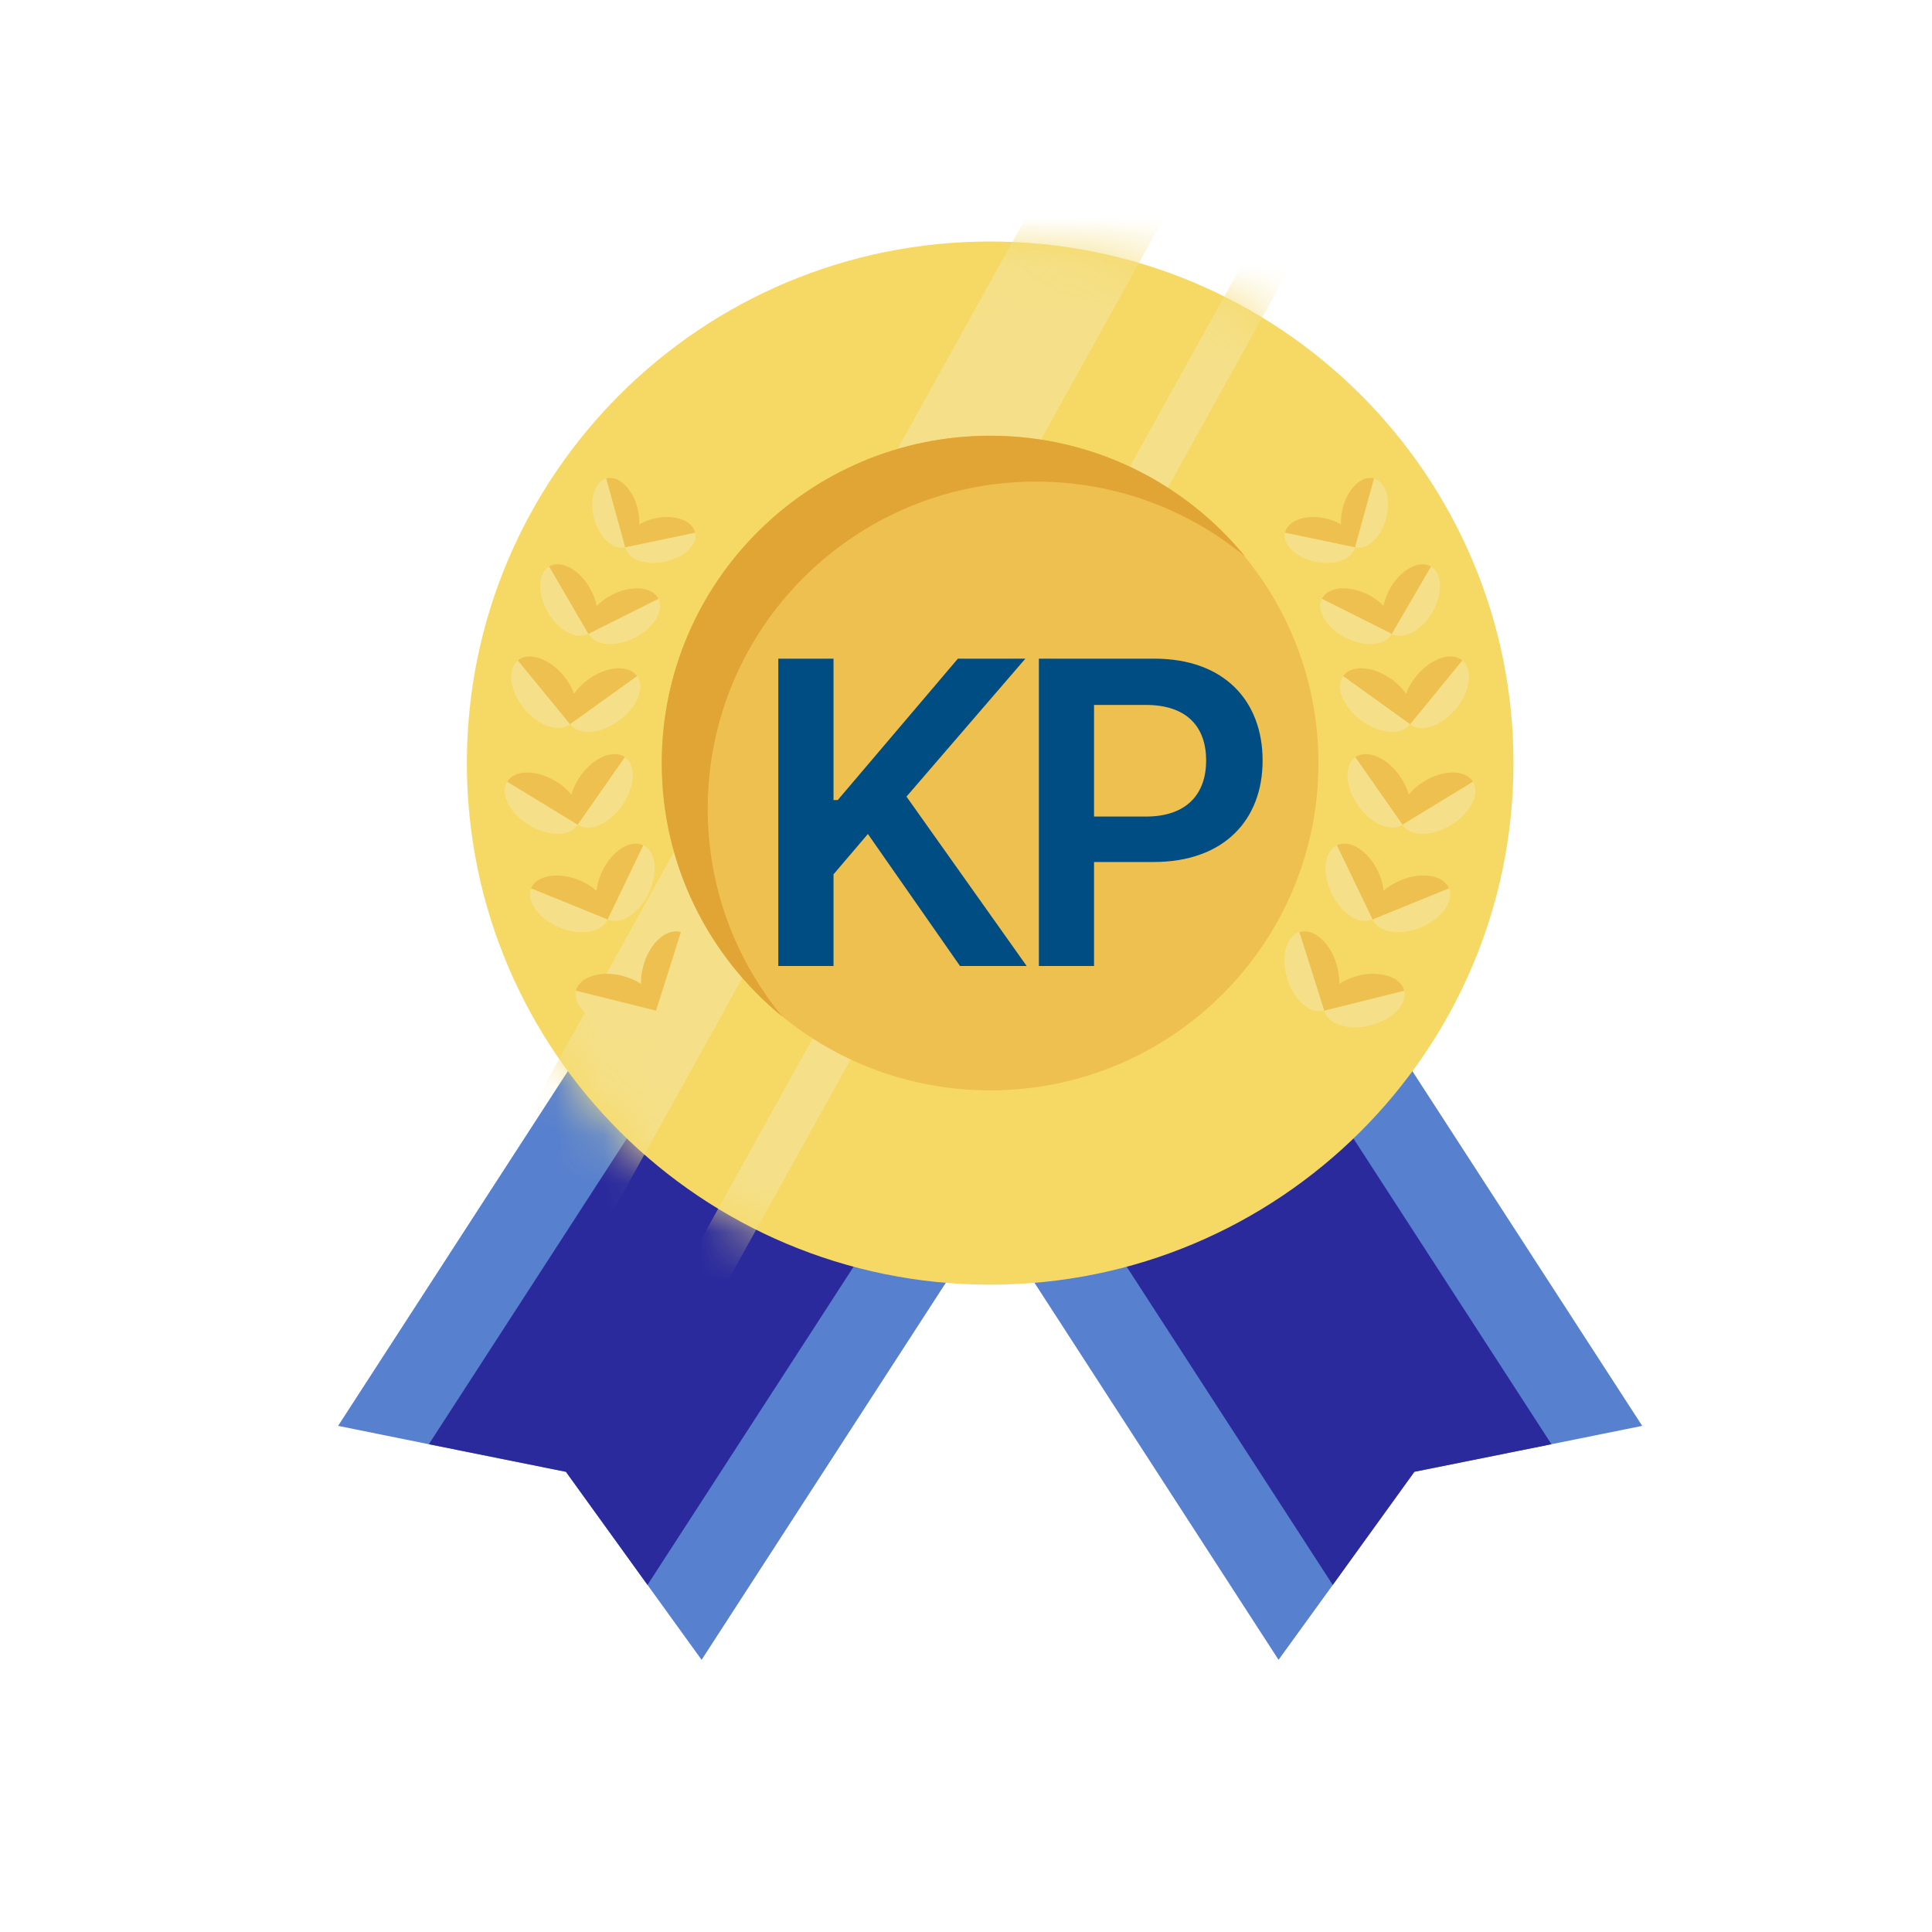 <svg width="40" height="40" viewBox="0 0 40 40" fill="none" xmlns="http://www.w3.org/2000/svg">
<path d="M20.5 25.141L14.526 34.365L13.406 32.814L11.716 30.472L8.879 29.901L7 29.521L12.972 20.3L20.5 25.141Z" fill="#5780CE"/>
<path d="M19 24.177L13.406 32.814L11.717 30.472L8.879 29.901L14.472 21.264L19 24.177Z" fill="#2A2A9D"/>
<path d="M20.5 25.141L26.471 34.365L27.594 32.814L29.284 30.472L32.121 29.901L34 29.521L28.026 20.3L20.5 25.141Z" fill="#5780CE"/>
<path d="M22 24.177L27.593 32.814L29.283 30.472L32.121 29.901L26.527 21.264L22 24.177Z" fill="#2A2A9D"/>
<path d="M20.5 26.598C26.484 26.598 31.335 21.763 31.335 15.799C31.335 9.835 26.484 5 20.5 5C14.517 5 9.666 9.835 9.666 15.799C9.666 21.763 14.517 26.598 20.5 26.598Z" fill="#F5D964"/>
<mask id="mask0_748_28377" style="mask-type:luminance" maskUnits="userSpaceOnUse" x="9" y="5" width="23" height="22">
<path d="M20.5 26.598C26.484 26.598 31.335 21.763 31.335 15.799C31.335 9.835 26.484 5 20.5 5C14.517 5 9.666 9.835 9.666 15.799C9.666 21.763 14.517 26.598 20.5 26.598Z" fill="white"/>
</mask>
<g mask="url(#mask0_748_28377)">
<path d="M27.797 3.574L27.01 3.14L13.204 28.027L13.991 28.461L27.797 3.574Z" fill="#F5E089"/>
<path d="M24.618 3.575L22.426 2.367L8.62 27.253L10.812 28.462L24.618 3.575Z" fill="#F5E089"/>
</g>
<path d="M20.499 22.575C24.253 22.575 27.297 19.541 27.297 15.799C27.297 12.057 24.253 9.023 20.499 9.023C16.745 9.023 13.701 12.057 13.701 15.799C13.701 19.541 16.745 22.575 20.499 22.575Z" fill="#EEC050"/>
<path d="M25.765 11.511C24.592 10.547 23.089 9.971 21.447 9.971C17.692 9.971 14.652 13.002 14.652 16.744C14.652 18.38 15.233 19.878 16.198 21.048C14.674 19.805 13.701 17.913 13.701 15.799C13.701 12.057 16.748 9.021 20.502 9.021C22.623 9.021 24.521 9.99 25.768 11.509L25.765 11.511Z" fill="#E0A535"/>
<path d="M12.302 10.741C12.409 11.134 12.697 11.399 12.942 11.331L12.55 9.909C12.305 9.976 12.192 10.35 12.302 10.741Z" fill="#F5E089"/>
<path d="M13.193 10.496C13.086 10.103 12.798 9.839 12.553 9.906L12.945 11.329C13.19 11.261 13.303 10.887 13.193 10.496Z" fill="#EEC050"/>
<path d="M13.763 11.63C13.363 11.714 12.996 11.579 12.945 11.332L14.395 11.028C14.449 11.275 14.167 11.545 13.766 11.63H13.763Z" fill="#F5E089"/>
<path d="M13.574 10.73C13.975 10.645 14.341 10.78 14.392 11.028L12.942 11.331C12.889 11.084 13.171 10.814 13.571 10.73H13.574Z" fill="#EEC050"/>
<path d="M11.342 12.675C11.567 13.06 11.942 13.26 12.185 13.119L11.373 11.725C11.133 11.865 11.119 12.29 11.344 12.675H11.342Z" fill="#F5E089"/>
<path d="M12.213 12.172C11.987 11.787 11.612 11.587 11.369 11.728L12.181 13.122C12.421 12.982 12.435 12.557 12.21 12.172H12.213Z" fill="#EEC050"/>
<path d="M13.136 13.207C12.736 13.406 12.312 13.37 12.185 13.119L13.633 12.394C13.757 12.642 13.537 13.004 13.136 13.207Z" fill="#F5E089"/>
<path d="M12.681 12.309C13.082 12.11 13.505 12.146 13.632 12.397L12.185 13.122C12.061 12.874 12.281 12.512 12.681 12.309Z" fill="#EEC050"/>
<path d="M10.85 14.669C11.149 15.034 11.575 15.178 11.804 14.992L10.723 13.673C10.495 13.859 10.554 14.303 10.85 14.669Z" fill="#F5E089"/>
<path d="M11.674 13.997C11.375 13.631 10.949 13.488 10.721 13.673L11.801 14.992C12.03 14.806 11.97 14.362 11.674 13.997Z" fill="#EEC050"/>
<path d="M12.809 14.924C12.425 15.2 11.977 15.231 11.805 14.992L13.19 13.997C13.362 14.233 13.19 14.649 12.809 14.924Z" fill="#F5E089"/>
<path d="M12.184 14.064C12.568 13.789 13.016 13.758 13.188 13.997L11.803 14.992C11.631 14.756 11.803 14.34 12.184 14.064Z" fill="#EEC050"/>
<path d="M10.951 17.081C11.355 17.326 11.803 17.323 11.959 17.073L10.5 16.184C10.348 16.434 10.548 16.836 10.951 17.081Z" fill="#F5E089"/>
<path d="M11.507 16.175C11.104 15.931 10.655 15.934 10.5 16.184L11.958 17.072C12.111 16.822 11.91 16.42 11.507 16.175Z" fill="#EEC050"/>
<path d="M12.884 16.676C12.613 17.061 12.202 17.238 11.959 17.072L12.935 15.675C13.175 15.844 13.152 16.291 12.881 16.676H12.884Z" fill="#F5E089"/>
<path d="M12.011 16.071C12.282 15.686 12.694 15.509 12.937 15.675L11.961 17.072C11.721 16.904 11.743 16.457 12.014 16.071H12.011Z" fill="#EEC050"/>
<path d="M11.589 19.204C12.026 19.381 12.469 19.305 12.582 19.035L11 18.391C10.89 18.661 11.152 19.026 11.589 19.204Z" fill="#F5E089"/>
<path d="M11.989 18.222C11.552 18.045 11.109 18.121 10.996 18.391L12.579 19.035C12.688 18.765 12.426 18.399 11.989 18.222Z" fill="#EEC050"/>
<path d="M13.429 18.498C13.226 18.922 12.845 19.161 12.58 19.035L13.319 17.5C13.584 17.626 13.632 18.073 13.429 18.498Z" fill="#F5E089"/>
<path d="M12.469 18.037C12.672 17.612 13.053 17.373 13.318 17.5L12.579 19.035C12.314 18.908 12.266 18.461 12.469 18.037Z" fill="#EEC050"/>
<path d="M12.623 21.23C13.081 21.346 13.509 21.205 13.583 20.921L11.924 20.508C11.854 20.792 12.167 21.115 12.623 21.227V21.23Z" fill="#F5E089"/>
<path d="M12.883 20.201C12.426 20.086 11.997 20.227 11.924 20.511L13.582 20.924C13.653 20.64 13.34 20.317 12.883 20.204V20.201Z" fill="#EEC050"/>
<path d="M14.346 20.269C14.205 20.719 13.864 21.011 13.582 20.921L14.095 19.296C14.375 19.384 14.488 19.819 14.346 20.266V20.269Z" fill="#F5E089"/>
<path d="M13.332 19.951C13.473 19.501 13.815 19.209 14.097 19.299L13.583 20.924C13.304 20.837 13.191 20.401 13.332 19.954V19.951Z" fill="#EEC050"/>
<path d="M28.695 10.741C28.588 11.134 28.3 11.399 28.055 11.331L28.447 9.909C28.692 9.976 28.805 10.35 28.695 10.741Z" fill="#F5E089"/>
<path d="M27.806 10.496C27.913 10.103 28.201 9.839 28.446 9.906L28.054 11.329C27.809 11.261 27.696 10.887 27.806 10.496Z" fill="#EEC050"/>
<path d="M27.236 11.63C27.637 11.714 28.003 11.579 28.054 11.332L26.604 11.028C26.551 11.275 26.833 11.545 27.233 11.63H27.236Z" fill="#F5E089"/>
<path d="M27.425 10.73C27.025 10.645 26.658 10.78 26.607 11.028L28.057 11.331C28.111 11.084 27.829 10.814 27.428 10.73H27.425Z" fill="#EEC050"/>
<path d="M29.656 12.675C29.43 13.06 29.055 13.26 28.812 13.119L29.625 11.725C29.865 11.865 29.879 12.29 29.653 12.675H29.656Z" fill="#F5E089"/>
<path d="M28.785 12.172C29.011 11.787 29.386 11.587 29.628 11.728L28.816 13.122C28.576 12.982 28.562 12.557 28.788 12.172H28.785Z" fill="#EEC050"/>
<path d="M27.865 13.207C28.266 13.406 28.689 13.37 28.816 13.119L27.369 12.394C27.244 12.642 27.465 13.004 27.865 13.207Z" fill="#F5E089"/>
<path d="M28.32 12.309C27.919 12.11 27.496 12.146 27.369 12.397L28.816 13.122C28.94 12.874 28.72 12.512 28.32 12.309Z" fill="#EEC050"/>
<path d="M30.147 14.669C29.848 15.034 29.422 15.178 29.193 14.992L30.274 13.673C30.502 13.859 30.443 14.303 30.147 14.669Z" fill="#F5E089"/>
<path d="M29.323 13.997C29.622 13.631 30.048 13.488 30.276 13.673L29.196 14.992C28.968 14.806 29.027 14.362 29.323 13.997Z" fill="#EEC050"/>
<path d="M28.192 14.924C28.575 15.2 29.024 15.231 29.196 14.992L27.811 13.997C27.639 14.233 27.811 14.649 28.192 14.924Z" fill="#F5E089"/>
<path d="M28.813 14.064C28.429 13.789 27.981 13.758 27.809 13.997L29.194 14.992C29.366 14.756 29.194 14.34 28.813 14.064Z" fill="#EEC050"/>
<path d="M30.044 17.081C29.641 17.326 29.192 17.323 29.037 17.073L30.495 16.184C30.648 16.434 30.448 16.836 30.044 17.081Z" fill="#F5E089"/>
<path d="M29.489 16.175C29.892 15.931 30.34 15.934 30.496 16.184L29.037 17.072C28.885 16.822 29.085 16.42 29.489 16.175Z" fill="#EEC050"/>
<path d="M28.115 16.676C28.386 17.061 28.798 17.238 29.04 17.072L28.064 15.675C27.824 15.844 27.847 16.291 28.118 16.676H28.115Z" fill="#F5E089"/>
<path d="M28.986 16.071C28.715 15.686 28.303 15.509 28.061 15.675L29.037 17.072C29.276 16.904 29.254 16.457 28.983 16.071H28.986Z" fill="#EEC050"/>
<path d="M29.411 19.204C28.974 19.381 28.531 19.305 28.418 19.035L30 18.391C30.11 18.661 29.848 19.026 29.411 19.204Z" fill="#F5E089"/>
<path d="M29.007 18.222C29.444 18.045 29.887 18.121 30 18.391L28.418 19.035C28.308 18.765 28.57 18.399 29.007 18.222Z" fill="#EEC050"/>
<path d="M27.569 18.498C27.772 18.922 28.153 19.161 28.418 19.035L27.679 17.5C27.414 17.626 27.366 18.073 27.569 18.498Z" fill="#F5E089"/>
<path d="M28.529 18.037C28.326 17.612 27.945 17.373 27.68 17.5L28.419 19.035C28.684 18.908 28.732 18.461 28.529 18.037Z" fill="#EEC050"/>
<path d="M28.373 21.23C27.916 21.346 27.487 21.205 27.414 20.921L29.073 20.508C29.143 20.792 28.83 21.115 28.373 21.227V21.23Z" fill="#F5E089"/>
<path d="M28.116 20.201C28.573 20.086 29.001 20.227 29.075 20.511L27.416 20.924C27.346 20.64 27.659 20.317 28.116 20.204V20.201Z" fill="#EEC050"/>
<path d="M26.653 20.269C26.794 20.719 27.135 21.011 27.417 20.921L26.904 19.296C26.624 19.384 26.512 19.819 26.653 20.266V20.269Z" fill="#F5E089"/>
<path d="M27.669 19.951C27.528 19.501 27.186 19.209 26.904 19.299L27.418 20.924C27.697 20.837 27.81 20.401 27.669 19.954V19.951Z" fill="#EEC050"/>
<path d="M16.114 20V13.637H17.257V16.564H17.345L19.832 13.637H21.229L18.768 16.493L21.256 20H19.876L17.969 17.267L17.257 18.102V20H16.114ZM21.509 20V13.637H23.899C25.358 13.637 26.141 14.524 26.141 15.746C26.141 16.968 25.35 17.847 23.882 17.847H22.651V20H21.509ZM22.651 16.906H23.724C24.585 16.906 24.972 16.423 24.972 15.746C24.972 15.06 24.585 14.595 23.724 14.595H22.651V16.906Z" fill="#004D84"/>
</svg>
